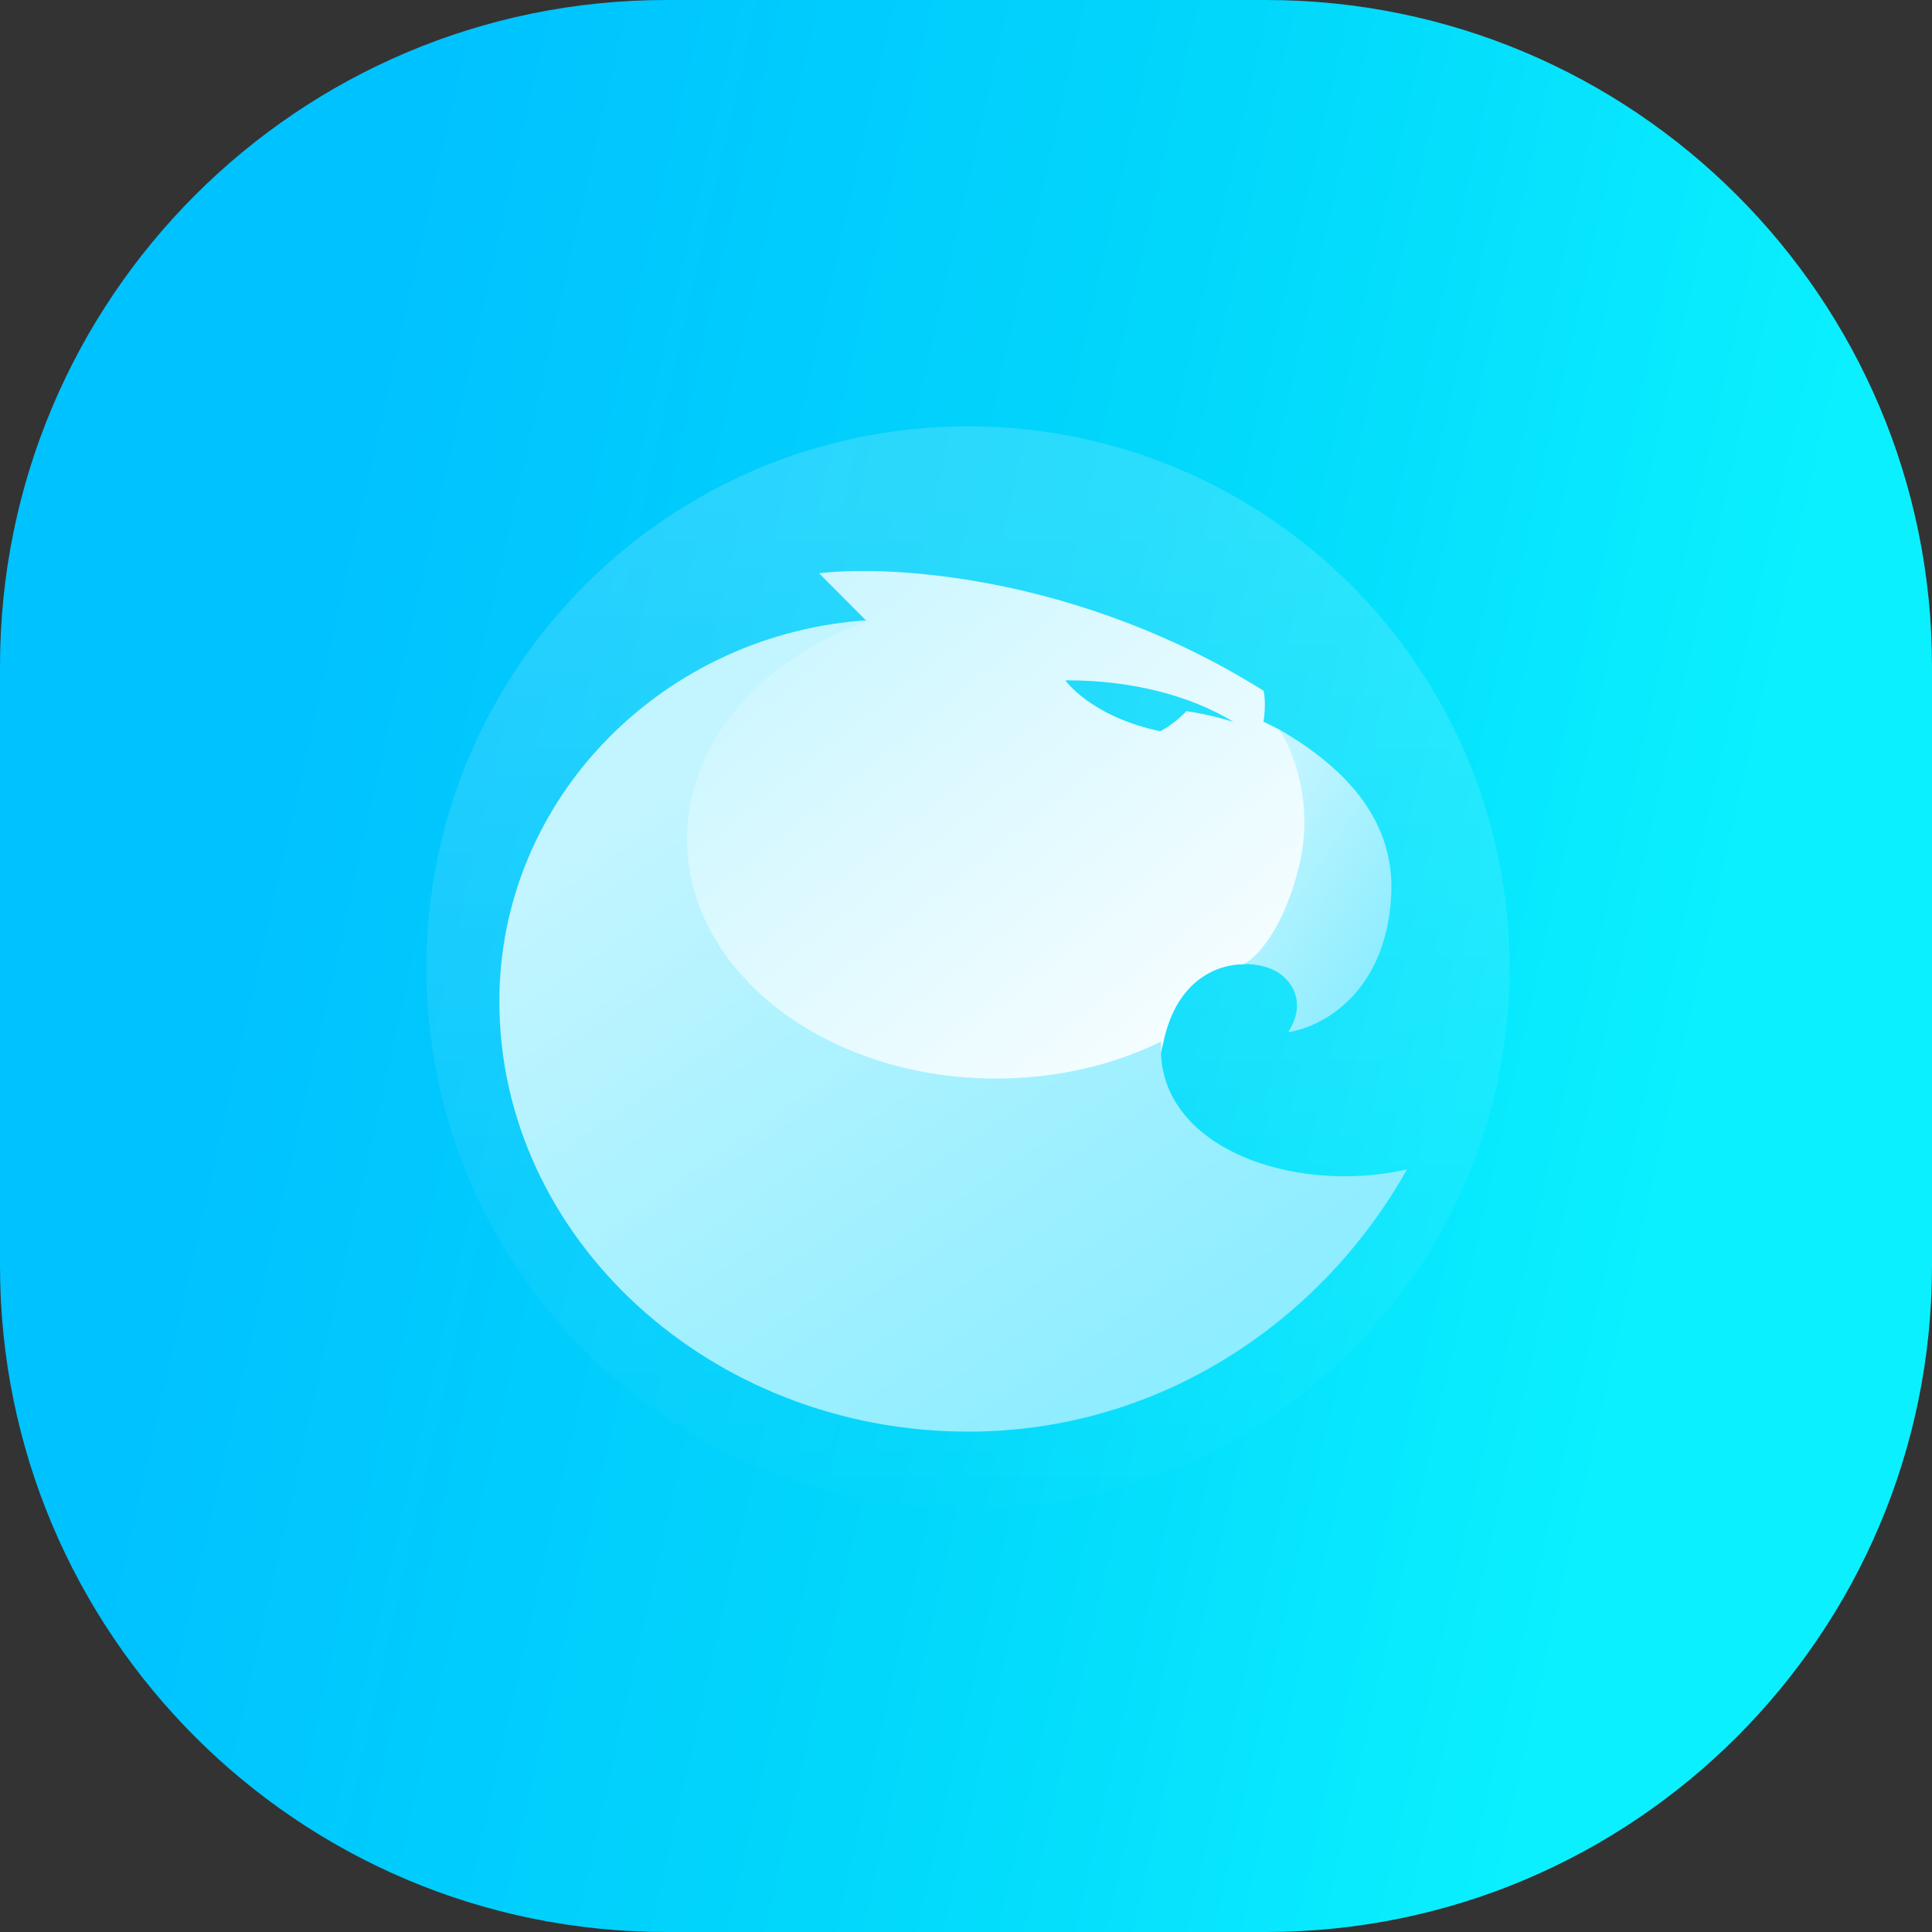 <svg width="290" height="290" viewBox="0 0 290 290" fill="none" xmlns="http://www.w3.org/2000/svg">
<rect x="0" y="0" width="290" height="290" fill="#333333" stroke="none"/>
<path d="M190 0H100C44.772 0 0 44.772 0 100V190C0 245.228 44.772 290 100 290H190C245.228 290 290 245.228 290 190V100C290 44.772 245.228 0 190 0Z" fill="url(#paint0_linear_2_2)"/>
<path d="M145.297 226.594C190.196 226.594 226.594 190.196 226.594 145.297C226.594 100.398 190.196 64 145.297 64C100.398 64 64 100.398 64 145.297C64 190.196 100.398 226.594 145.297 226.594Z" fill="url(#paint1_linear_2_2)"/>
<path d="M208.83 134.293C209.394 122.58 201.213 114.809 191.981 109.474L185.979 144.731C190.134 144.499 192.165 146.076 192.904 146.819C193.827 147.746 196.135 150.53 193.365 154.937C199.136 154.009 208.149 148.442 208.83 134.293Z" fill="url(#paint2_linear_2_2)"/>
<path fill-rule="evenodd" clip-rule="evenodd" d="M130.107 93.246L122.952 86.055C133.723 84.741 162.145 86.426 189.658 103.684C190.12 105.539 189.658 108.323 189.658 108.323L191.967 109.482C193.967 112.343 197.368 120.477 194.967 130.126C192.567 139.775 188.427 143.889 186.658 144.739C182.965 144.739 176.686 146.873 174.655 156.337C172.624 165.8 168.731 167.857 167.038 167.702L126.414 168.166L99.639 152.393L95.715 119.688L103.332 109.482L116.95 98.349L126.645 94.406L130.107 93.246ZM178.086 106.756C176.295 108.622 174.62 109.517 174.142 109.76C163.681 107.535 159.913 102.123 159.913 102.123C169.78 102.062 178.685 104.409 185.2 108.379C185.2 108.379 181.674 107.236 178.086 106.756Z" fill="url(#paint3_linear_2_2)"/>
<path fill-rule="evenodd" clip-rule="evenodd" d="M174.298 156.339C167.127 159.858 158.625 161.896 149.51 161.896C123.887 161.896 103.115 145.799 103.115 125.943C103.115 111.276 114.449 98.66 130.7 93.068C99.792 94.85 74.955 119.679 74.955 150.317C74.955 185.676 106.474 214.893 145.355 214.893C174.388 214.893 198.555 198.06 211.192 175.538C193.804 179.449 173.221 172.014 174.298 156.339Z" fill="url(#paint4_linear_2_2)"/>
<defs>
<linearGradient id="paint0_linear_2_2" x1="290" y1="-5.59936e-05" x2="79.283" y2="-47.368" gradientUnits="userSpaceOnUse">
<stop stop-color="#0AF0FF"/>
<stop offset="0.458" stop-color="#01D7FB"/>
<stop offset="1" stop-color="#00C2FF"/>
</linearGradient>
<linearGradient id="paint1_linear_2_2" x1="145.297" y1="75.998" x2="145.297" y2="235.237" gradientUnits="userSpaceOnUse">
<stop stop-color="white" stop-opacity="0.16"/>
<stop offset="1" stop-color="white" stop-opacity="0"/>
</linearGradient>
<linearGradient id="paint2_linear_2_2" x1="193.382" y1="114.35" x2="216.891" y2="129.822" gradientUnits="userSpaceOnUse">
<stop stop-color="#C2F5FF"/>
<stop offset="1" stop-color="#8EEDFF"/>
</linearGradient>
<linearGradient id="paint3_linear_2_2" x1="102" y1="77" x2="169.771" y2="161.318" gradientUnits="userSpaceOnUse">
<stop stop-color="#C2F5FF"/>
<stop offset="1" stop-color="#F5FDFF"/>
</linearGradient>
<linearGradient id="paint4_linear_2_2" x1="119.035" y1="106.134" x2="182.955" y2="199.612" gradientUnits="userSpaceOnUse">
<stop stop-color="#C2F5FF"/>
<stop offset="1" stop-color="#8EEDFF"/>
</linearGradient>
</defs>
</svg>

